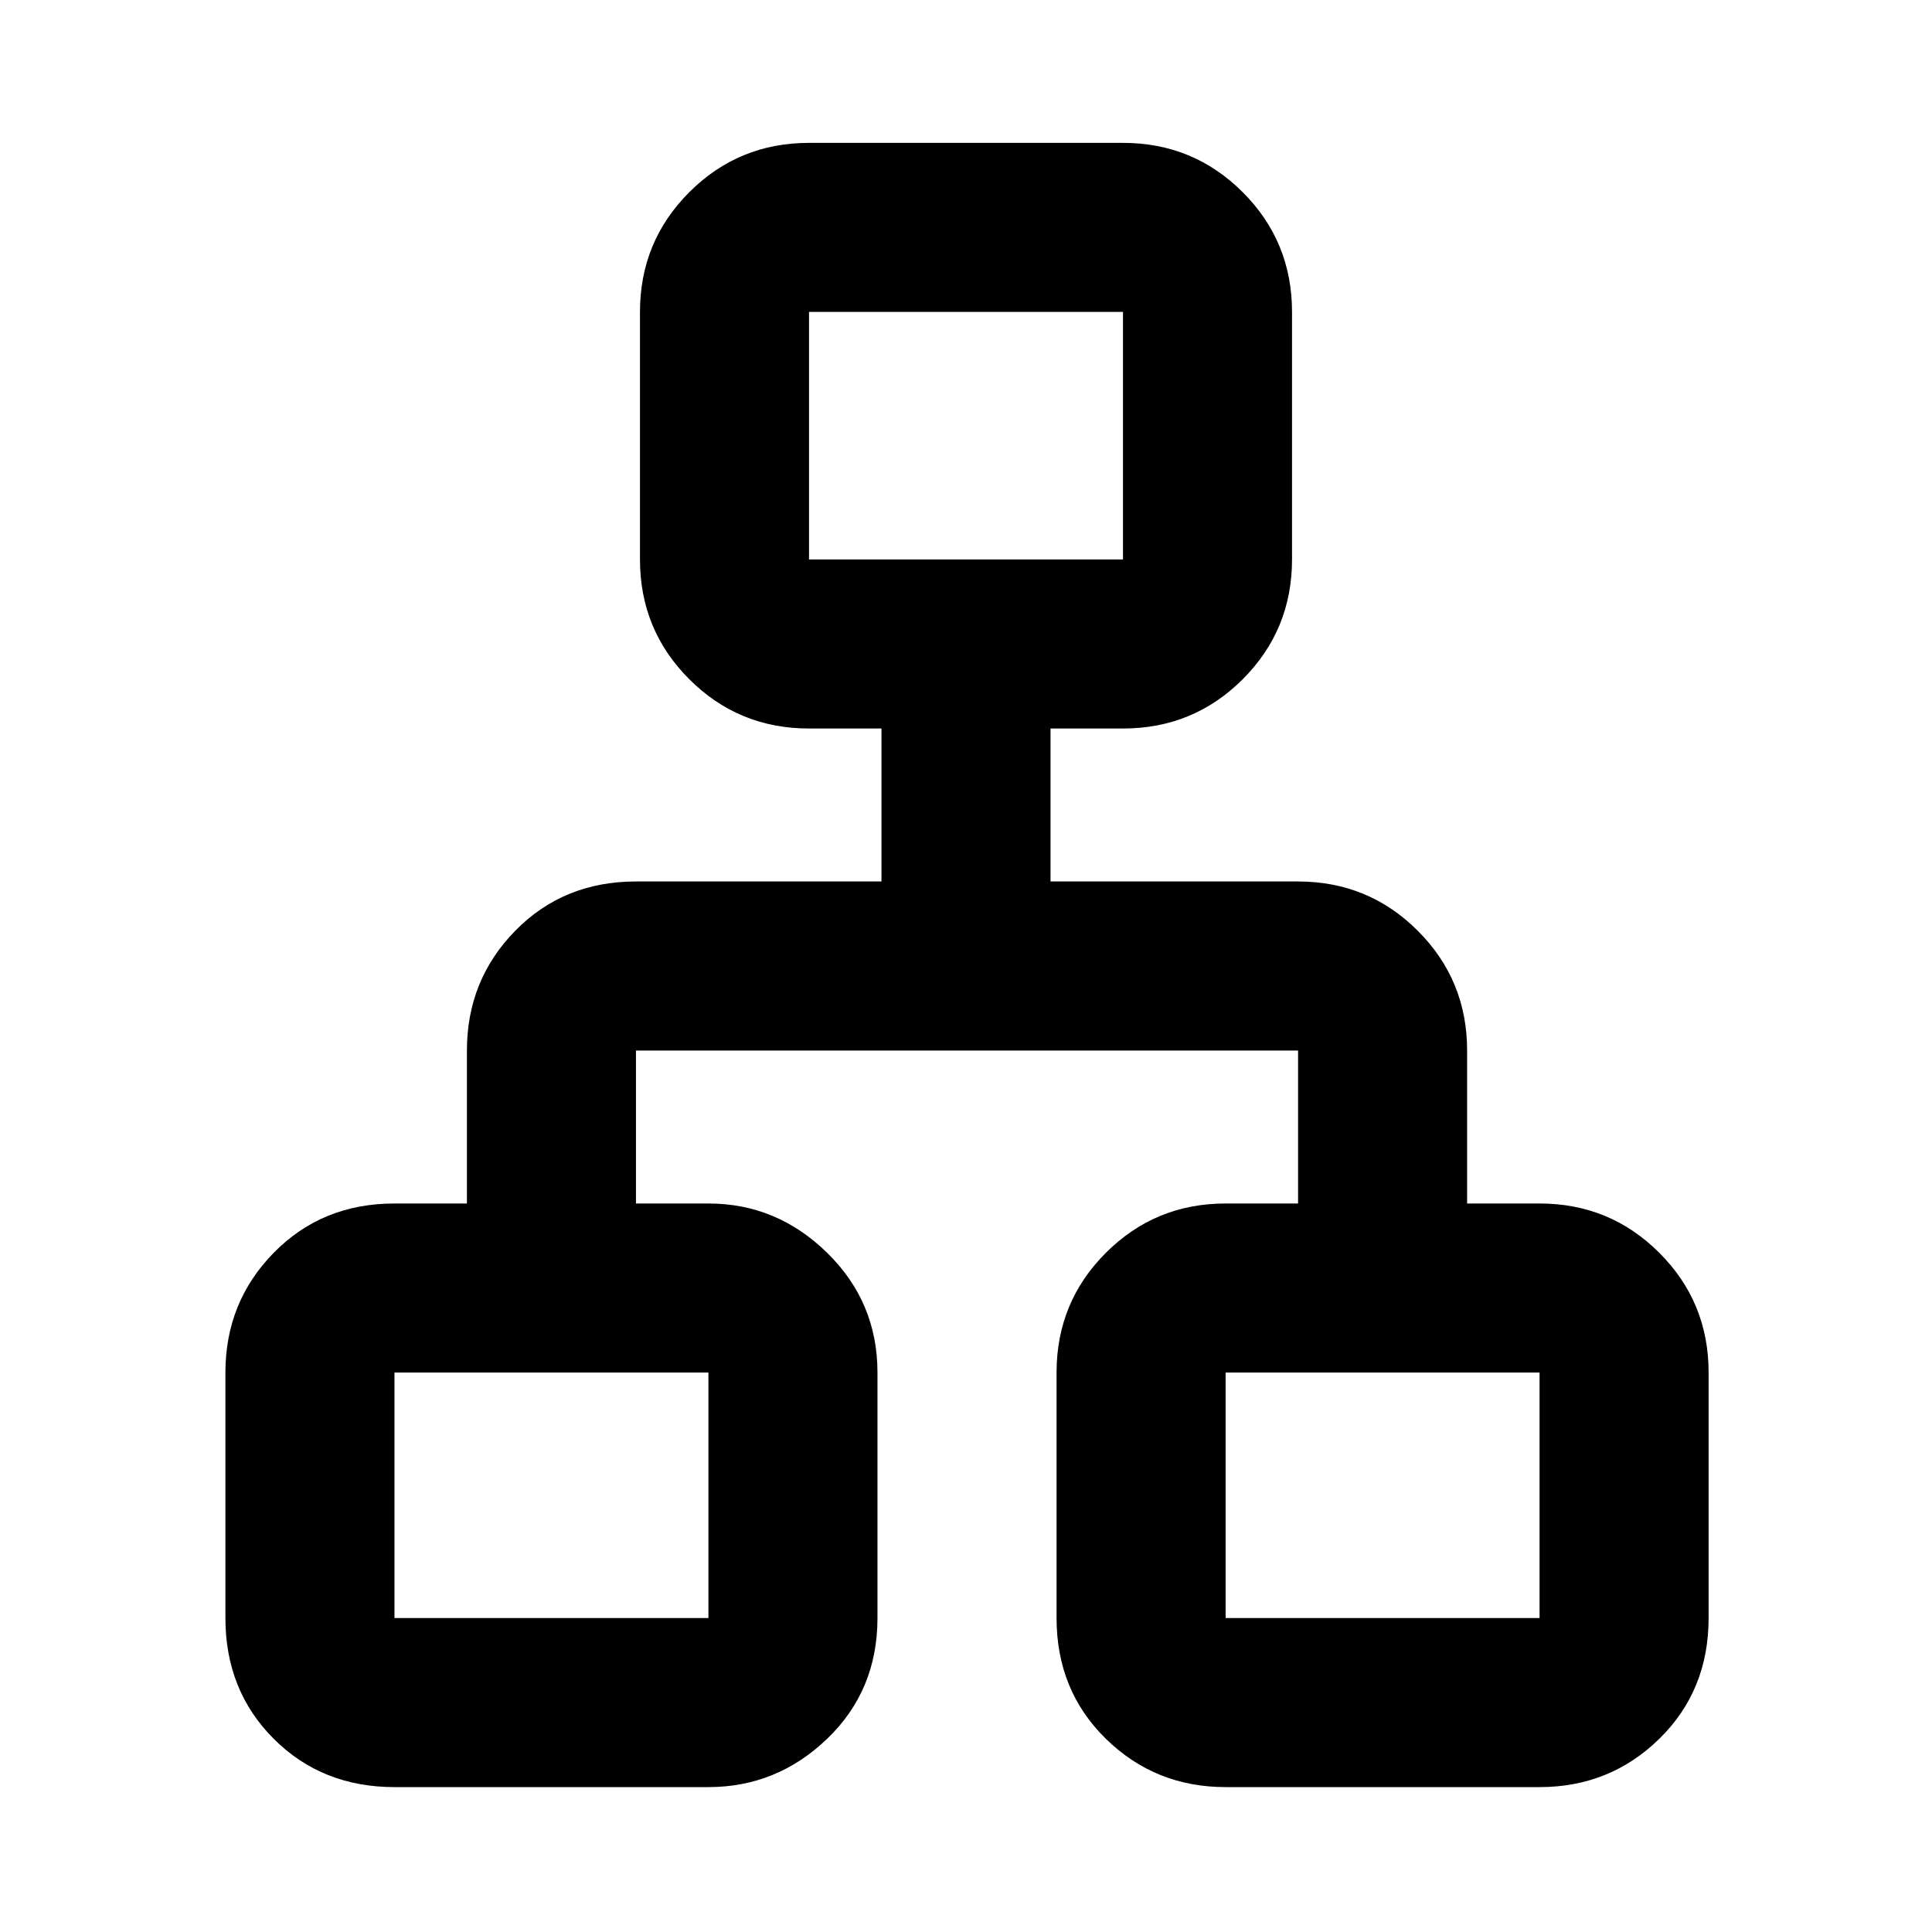 <svg xmlns="http://www.w3.org/2000/svg" height="40" width="40"><path d="M8.167 37q-1.5 0-2.5-1t-1-2.5v-5.083q0-1.459 1-2.479 1-1.021 2.5-1.021h1.5V21.75q0-1.458 1-2.479 1-1.021 2.5-1.021h5.083v-3.167h-1.5q-1.458 0-2.479-1.02-1.021-1.021-1.021-2.48V6.458q0-1.458 1.021-2.479 1.021-1.021 2.479-1.021h6.5q1.458 0 2.479 1.021Q26.75 5 26.75 6.458v5.125q0 1.459-1.021 2.48-1.021 1.02-2.479 1.02h-1.5v3.167h5.125q1.458 0 2.479 1.021 1.021 1.021 1.021 2.479v3.167h1.5q1.458 0 2.479 1.021 1.021 1.02 1.021 2.479V33.5q0 1.5-1.021 2.5t-2.479 1h-6.5q-1.458 0-2.479-1-1.021-1-1.021-2.5v-5.083q0-1.459 1.021-2.479 1.021-1.021 2.479-1.021h1.5V21.75H13.167v3.167h1.5q1.416 0 2.458 1.021 1.042 1.02 1.042 2.479V33.5q0 1.5-1.042 2.5t-2.458 1Zm8.583-25.417h6.5V6.458h-6.5ZM8.167 33.5h6.5v-5.083h-6.5Zm17.208 0h6.5v-5.083h-6.5ZM20 11.583Zm-5.333 16.834Zm10.708 0Z"/></svg>